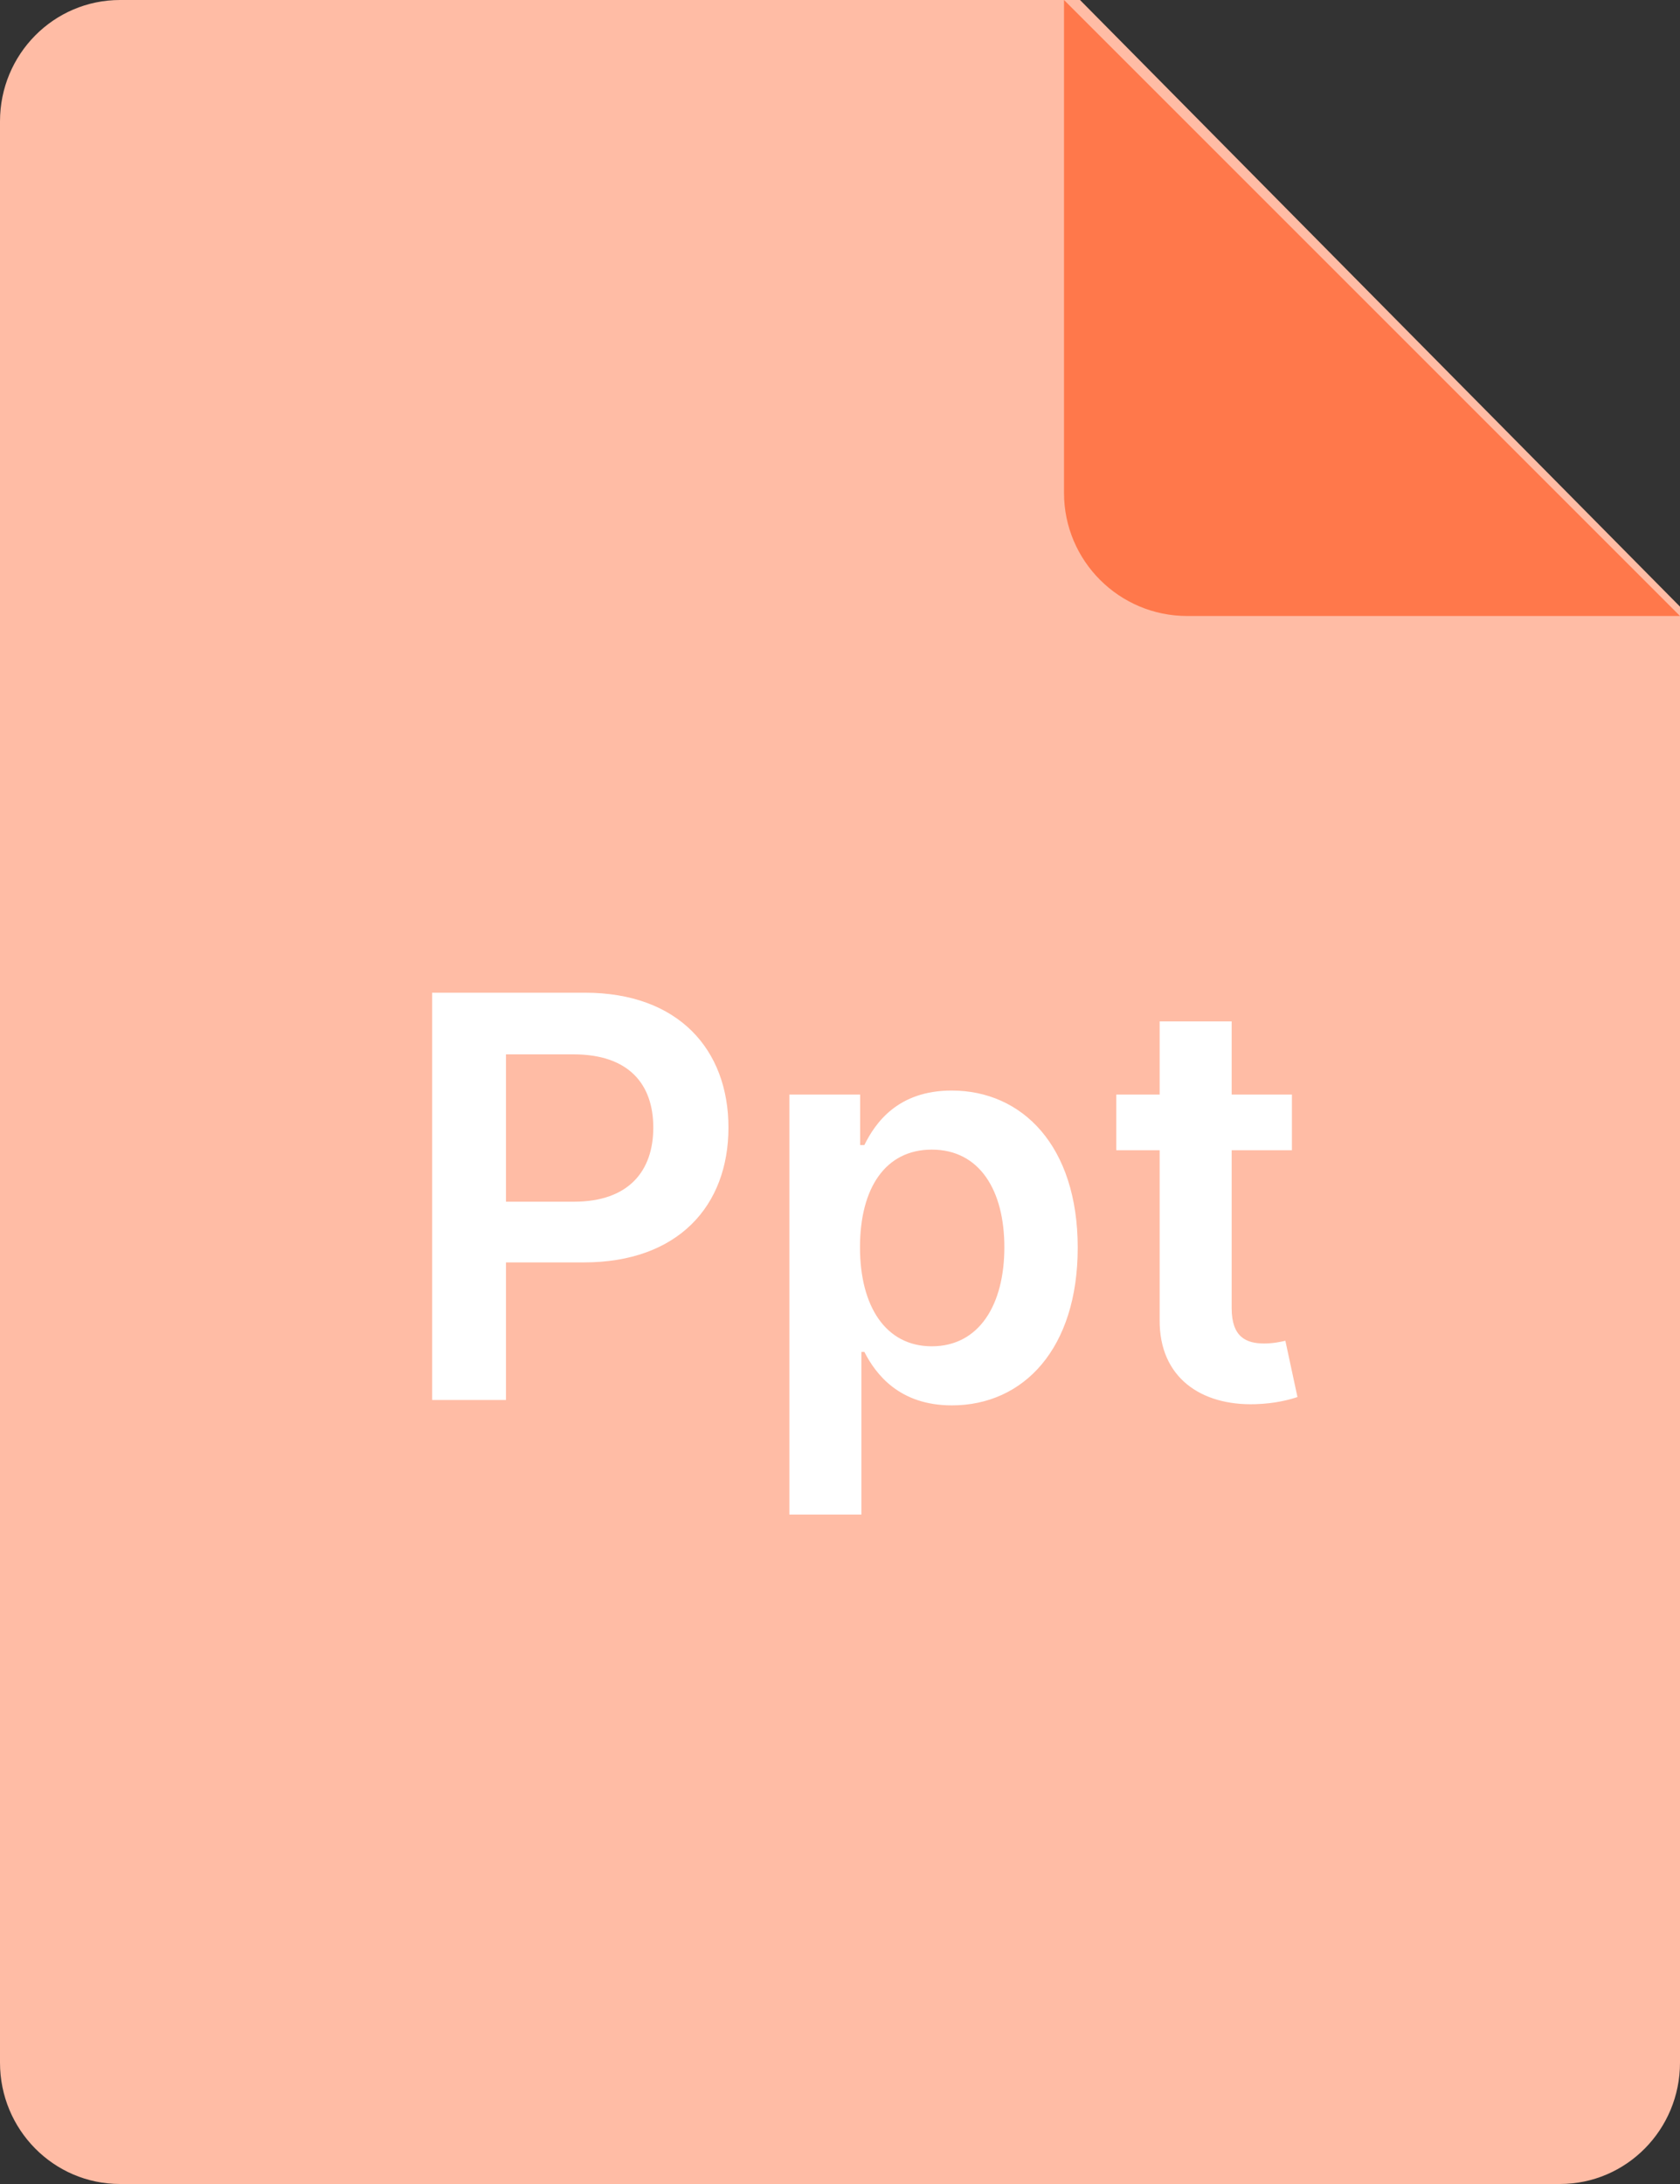<svg width="30" height="39" viewBox="0 0 30 39" fill="none" xmlns="http://www.w3.org/2000/svg">
<rect x="0" y="0" width="30" height="39" fill="#333333" stroke="none"/>
<path d="M30 10.833V36.833C30 38.03 29.041 39 27.857 39H2.143C0.959 39 0 38.03 0 36.833V2.167C0 0.97 0.959 0 2.143 0H19.286L30 10.833Z" fill="#FFBCA5"/>
<path d="M19 0V8.8C19 10.015 19.985 11 21.2 11H30L19 0Z" fill="#FF784B"/>
<path d="M7.717 25H9.035V22.543H10.427C12.107 22.543 13.008 21.534 13.008 20.135C13.008 18.746 12.117 17.727 10.445 17.727H7.717V25ZM9.035 21.459V18.828H10.242C11.229 18.828 11.666 19.361 11.666 20.135C11.666 20.909 11.229 21.459 10.249 21.459H9.035ZM14.096 27.046H15.382V24.141H15.435C15.637 24.538 16.06 25.096 16.997 25.096C18.283 25.096 19.245 24.077 19.245 22.28C19.245 20.462 18.254 19.474 16.994 19.474C16.031 19.474 15.63 20.053 15.435 20.447H15.36V19.546H14.096V27.046ZM15.357 22.273C15.357 21.215 15.811 20.529 16.639 20.529C17.494 20.529 17.935 21.257 17.935 22.273C17.935 23.296 17.487 24.041 16.639 24.041C15.818 24.041 15.357 23.331 15.357 22.273ZM23.07 19.546H21.994V18.239H20.708V19.546H19.934V20.54H20.708V23.572C20.701 24.599 21.447 25.103 22.413 25.075C22.779 25.064 23.031 24.993 23.169 24.947L22.953 23.942C22.882 23.959 22.736 23.991 22.576 23.991C22.253 23.991 21.994 23.878 21.994 23.359V20.54H23.07V19.546Z" fill="white"/>
</svg>
